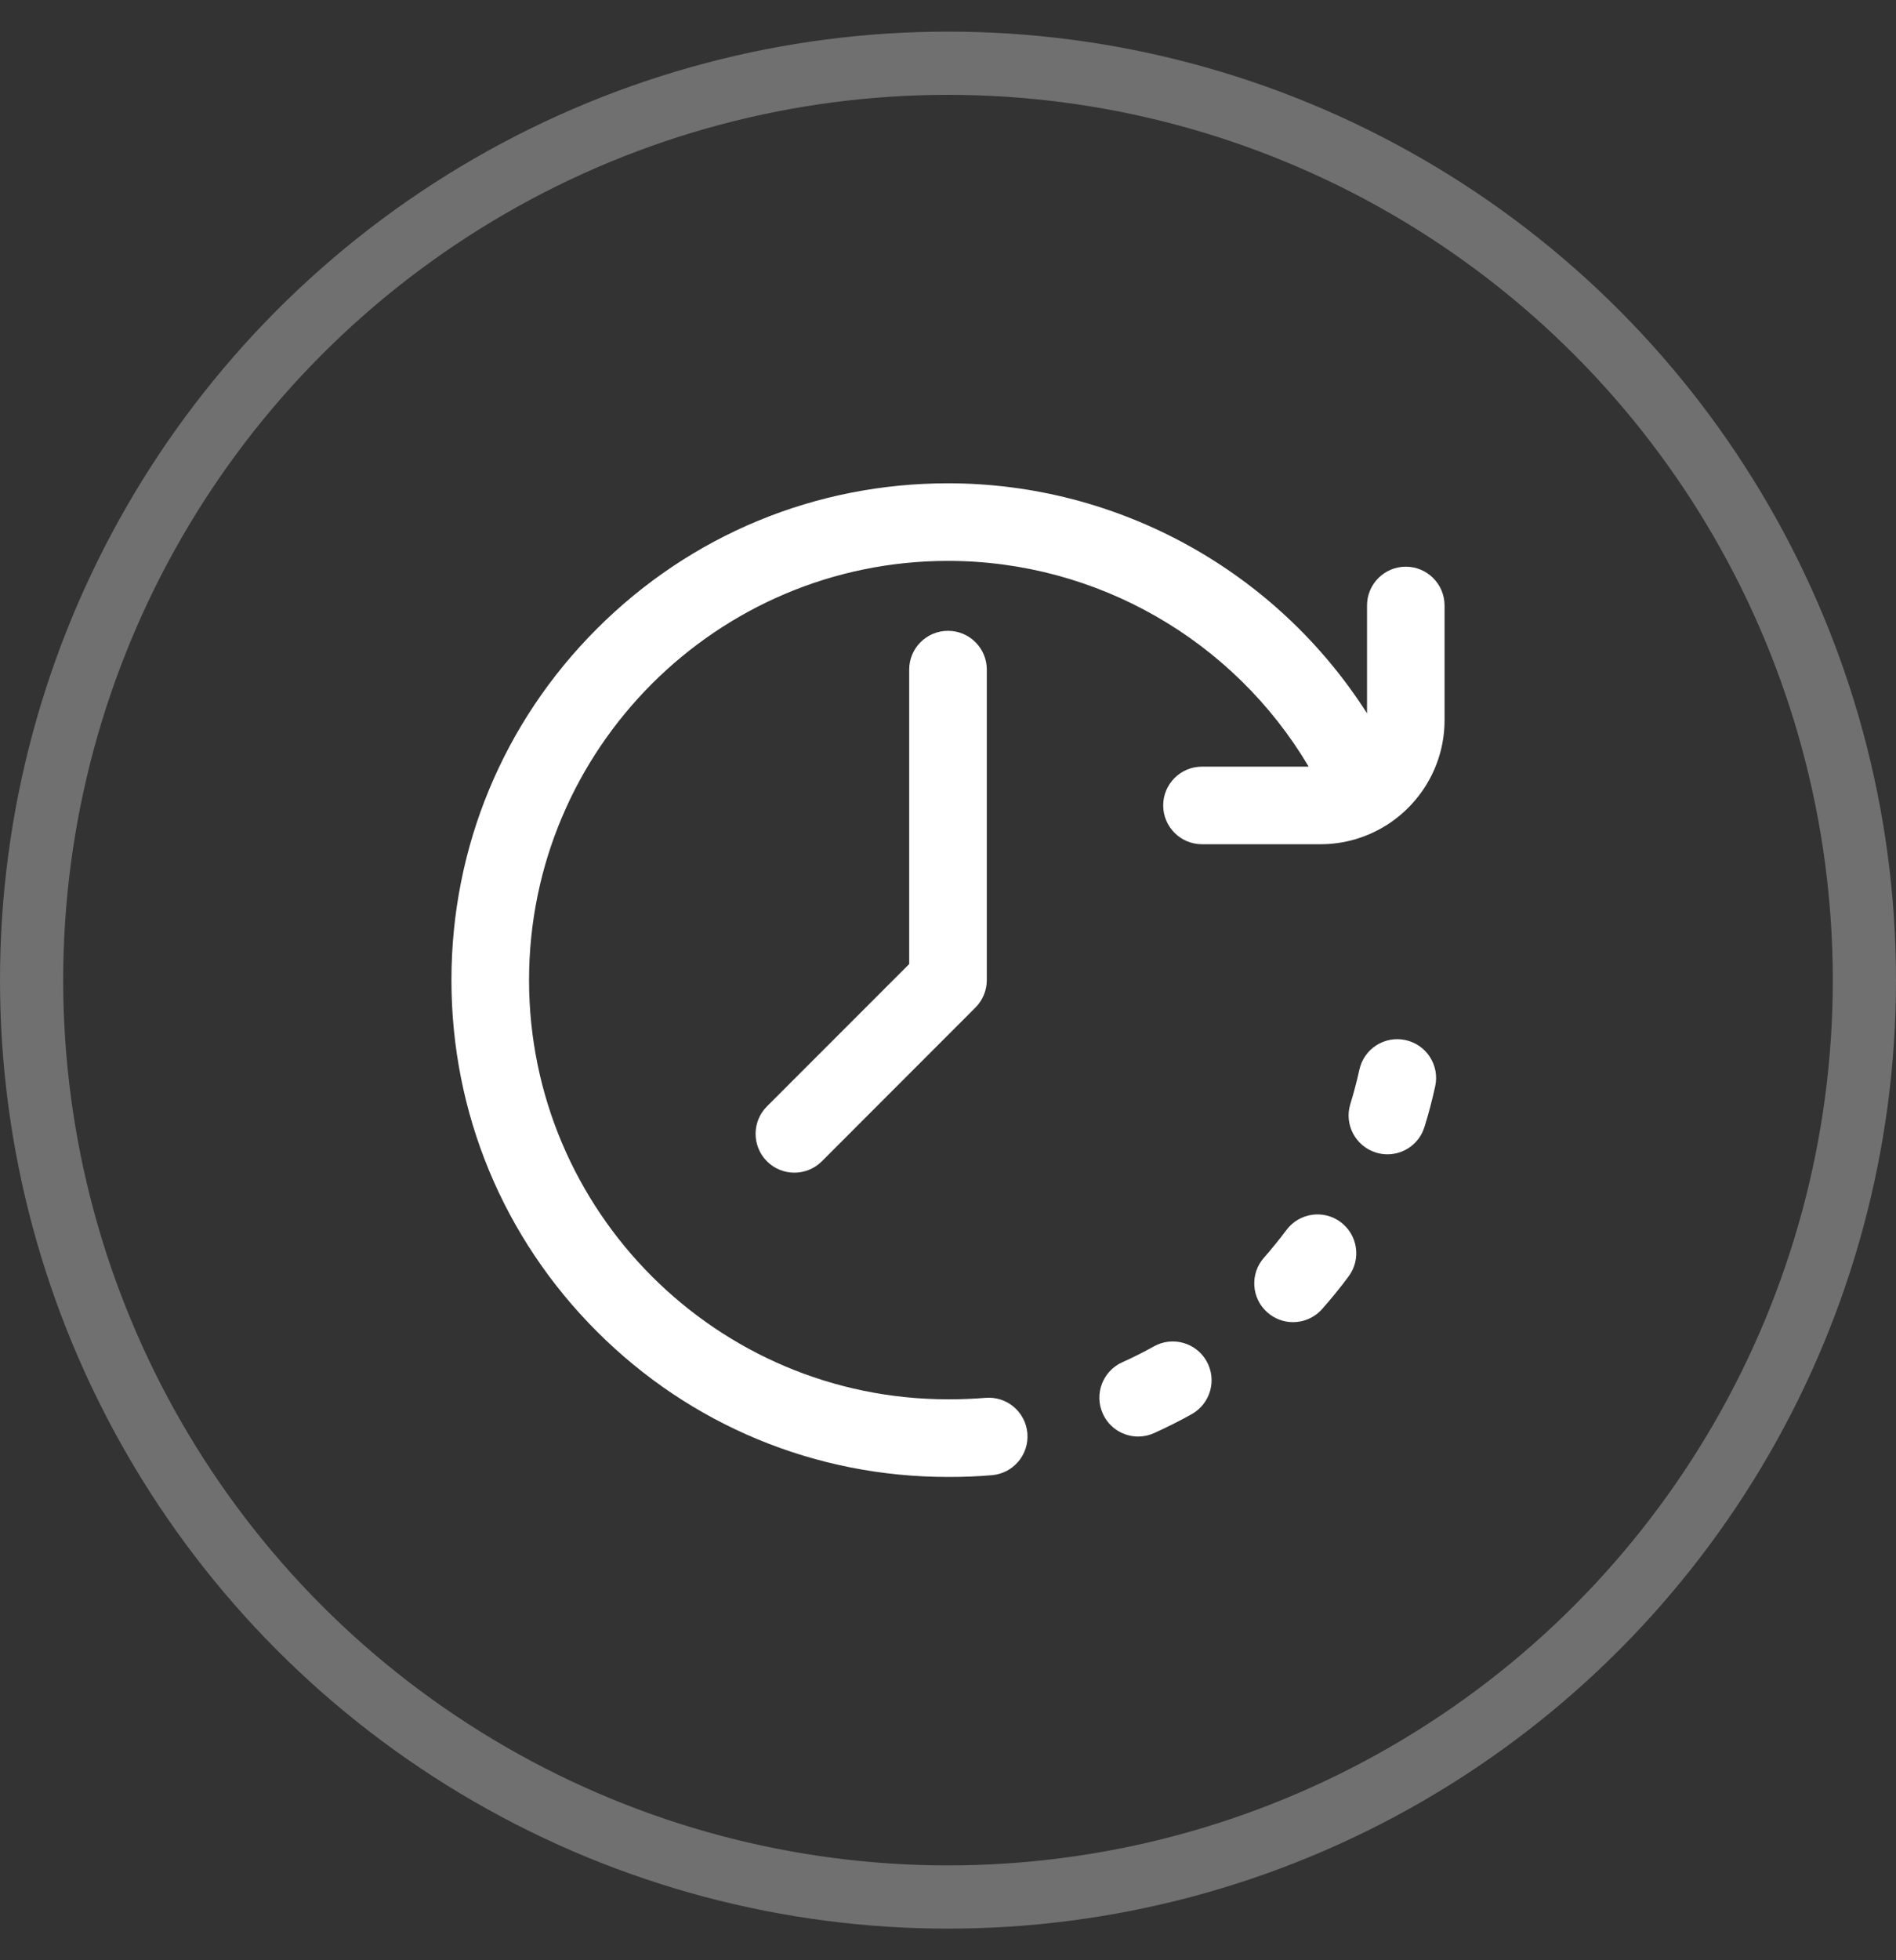 <svg width="30" height="31" viewBox="0 0 30 31" fill="none" xmlns="http://www.w3.org/2000/svg">
<rect x="0" y="0" width="30" height="31" fill="#333333" stroke="none"/>
<g clip-path="url(#clip0_108_12827)">
<path d="M21.212 19.326C20.941 19.124 20.556 19.181 20.354 19.453C20.242 19.602 20.123 19.749 20 19.889C19.775 20.143 19.799 20.531 20.053 20.755C20.17 20.858 20.315 20.909 20.459 20.909C20.629 20.909 20.798 20.839 20.919 20.702C21.066 20.536 21.207 20.363 21.339 20.185C21.541 19.913 21.485 19.529 21.212 19.326Z" fill="white"/>
<path d="M22.239 16.448C21.908 16.376 21.581 16.586 21.509 16.917C21.469 17.099 21.421 17.282 21.366 17.46C21.266 17.784 21.448 18.127 21.772 18.227C21.832 18.246 21.893 18.255 21.953 18.255C22.215 18.255 22.458 18.086 22.539 17.822C22.605 17.611 22.662 17.394 22.709 17.178C22.781 16.847 22.571 16.52 22.239 16.448Z" fill="white"/>
<path d="M18.258 21.292C18.095 21.383 17.926 21.468 17.756 21.544C17.447 21.684 17.31 22.048 17.45 22.357C17.552 22.584 17.776 22.718 18.009 22.718C18.094 22.718 18.18 22.7 18.262 22.663C18.463 22.572 18.663 22.472 18.856 22.364C19.152 22.198 19.258 21.825 19.093 21.529C18.928 21.233 18.554 21.127 18.258 21.292Z" fill="white"/>
<path d="M14.386 10.589V15.246L12.135 17.497C11.896 17.736 11.896 18.125 12.135 18.365C12.255 18.485 12.412 18.545 12.569 18.545C12.726 18.545 12.884 18.485 13.004 18.365L15.434 15.934C15.549 15.819 15.614 15.663 15.614 15.5V10.589C15.614 10.25 15.339 9.976 15 9.976C14.661 9.976 14.386 10.25 14.386 10.589Z" fill="white"/>
<path d="M22.244 8.962C21.904 8.962 21.63 9.237 21.63 9.576V11.281C20.201 9.04 17.706 7.643 15 7.643C12.902 7.643 10.928 8.46 9.444 9.944C7.96 11.428 7.143 13.401 7.143 15.5C7.143 17.598 7.96 19.572 9.444 21.056C10.928 22.54 12.902 23.357 15 23.357C15.005 23.357 15.01 23.356 15.016 23.356C15.021 23.356 15.026 23.357 15.031 23.357C15.252 23.357 15.476 23.348 15.695 23.329C16.033 23.301 16.284 23.004 16.256 22.666C16.227 22.328 15.931 22.077 15.592 22.106C15.407 22.121 15.218 22.129 15.031 22.129C15.026 22.129 15.021 22.13 15.016 22.13C15.01 22.13 15.005 22.129 15 22.129C11.345 22.129 8.371 19.155 8.371 15.5C8.371 11.844 11.345 8.87 15 8.87C17.356 8.87 19.523 10.126 20.707 12.124H19.019C18.68 12.124 18.405 12.398 18.405 12.737C18.405 13.076 18.68 13.351 19.019 13.351H20.893C21.267 13.351 21.617 13.246 21.914 13.064C21.934 13.053 21.952 13.041 21.97 13.029C22.504 12.677 22.857 12.073 22.857 11.387V9.576C22.857 9.237 22.582 8.962 22.244 8.962Z" fill="white"/>
</g>
<circle opacity="0.3" cx="15" cy="15.5" r="14.5" stroke="white"/>
<defs>
<clipPath id="clip0_108_12827">
<rect width="15.714" height="15.714" fill="white" transform="translate(7.143 7.643)"/>
</clipPath>
</defs>
</svg>
